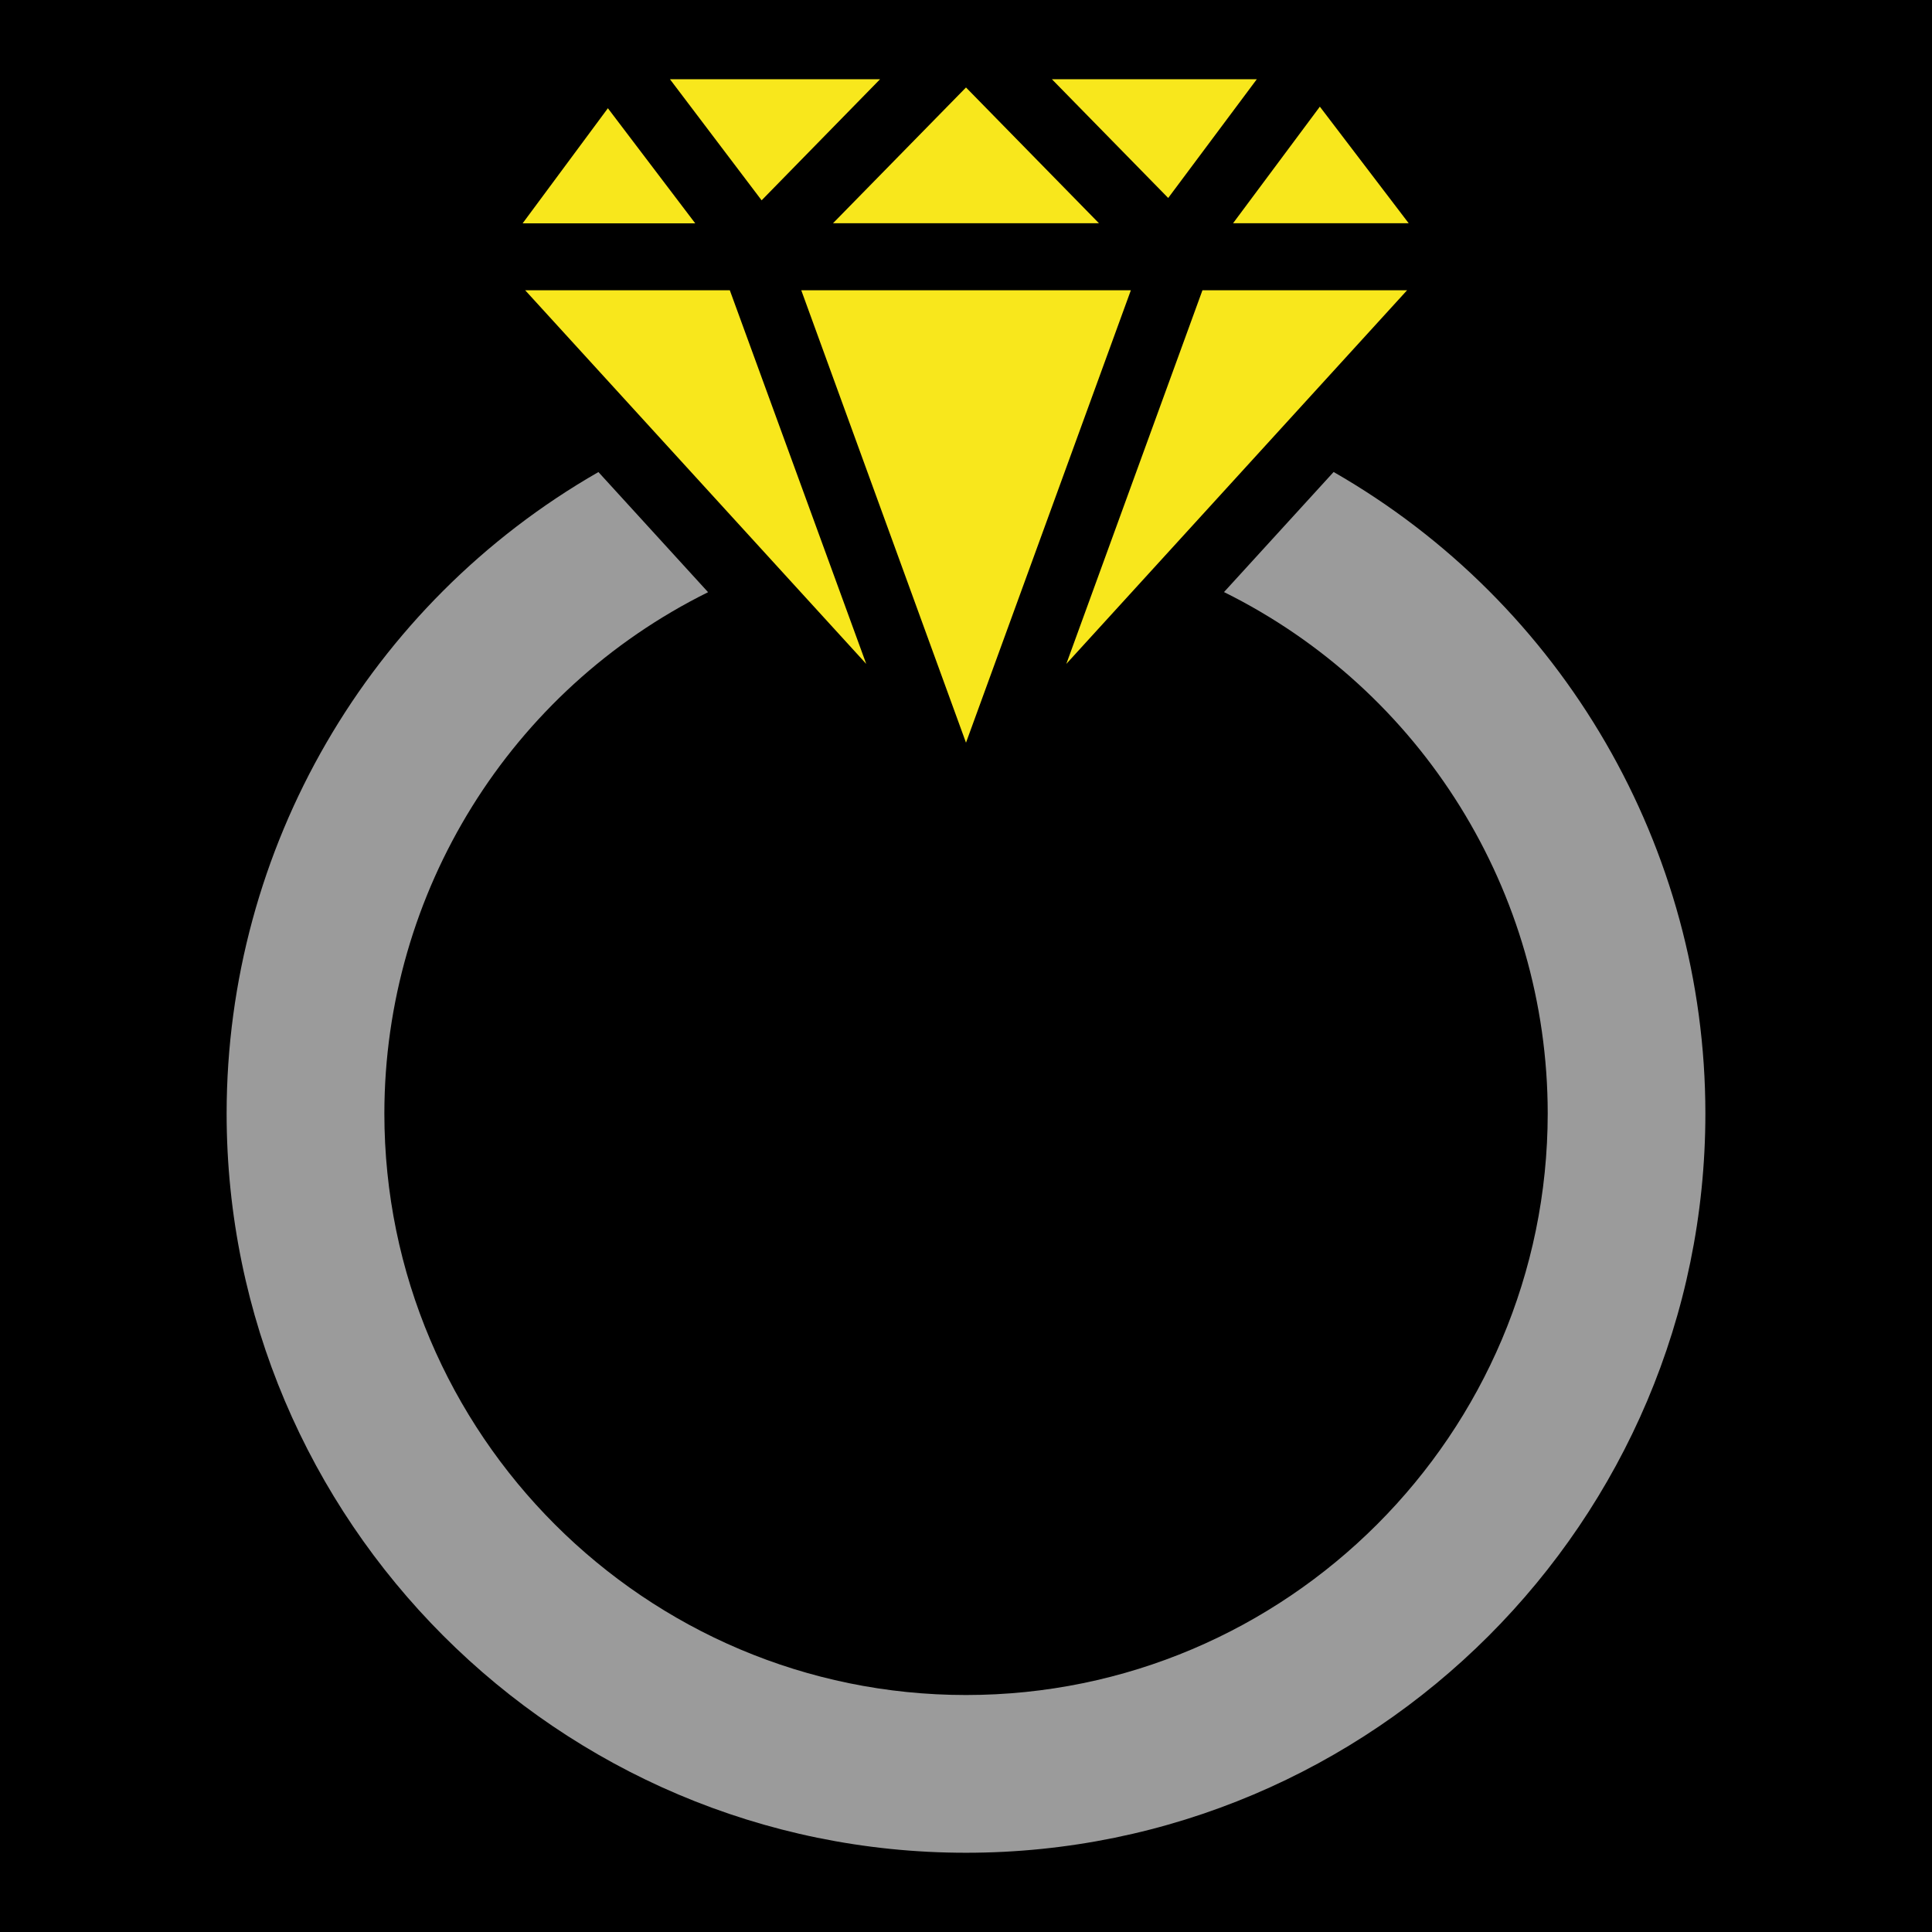 <svg xmlns="http://www.w3.org/2000/svg" viewBox="0 0 512 512" style="height: 512px; width: 512px;"><path d="M0 0h512v512H0z" fill="#000" fill-opacity="1"></path><g class="" transform="translate(0,0)" style=""><g><path d="M201.837 53.087L177.547 21L233.223 21Z" class="" fill="#f8e71c" fill-opacity="1"></path><path d="M278.766 21L309.586 52.465L333.065 21L278.767 21Z" class="" fill="#f8e71c" fill-opacity="1"></path><path d="M291.194 59.12L256 23.18L220.75 59.165L291.25 59.165Z" class="" fill="#f8e71c" fill-opacity="1"></path><path d="M373.285 59.12L349.774 28.265L326.771 59.165L373.341 59.165Z" class="" fill="#f8e71c" fill-opacity="1"></path><path d="M161.096 28.683L138.5 59.188L184.246 59.188Z" class="" fill="#f8e71c" fill-opacity="1"></path><path d="M212.344 76.925L256 196.821L299.69 76.925L212.31 76.925Z" class="" fill="#f8e71c" fill-opacity="1"></path><path d="M139.178 76.925L229.562 175.942L193.409 76.925L139.178 76.925Z" class="" fill="#f8e71c" fill-opacity="1"></path><path d="M372.89 76.925L318.66 76.925L282.584 175.942Z" class="" fill="#f8e71c" fill-opacity="1"></path><path d="M353.435 125.067L324.376 156.905C376.877 182.922 410.111 236.431 410.162 295.024C410.14 380.008 340.995 449.197 256 449.197C171.005 449.197 101.86 380.053 101.86 295.057C101.911 236.463 135.146 182.955 187.647 156.938L158.588 125.1C97.691 160.016 60.111 224.827 60.058 295.024C60.057 403.056 147.955 491 256 491C364.044 491 451.943 403.101 451.943 295.057C451.911 224.834 414.323 159.992 353.401 125.067Z" class="selected" fill="#9b9b9b" fill-opacity="1"></path></g></g></svg>